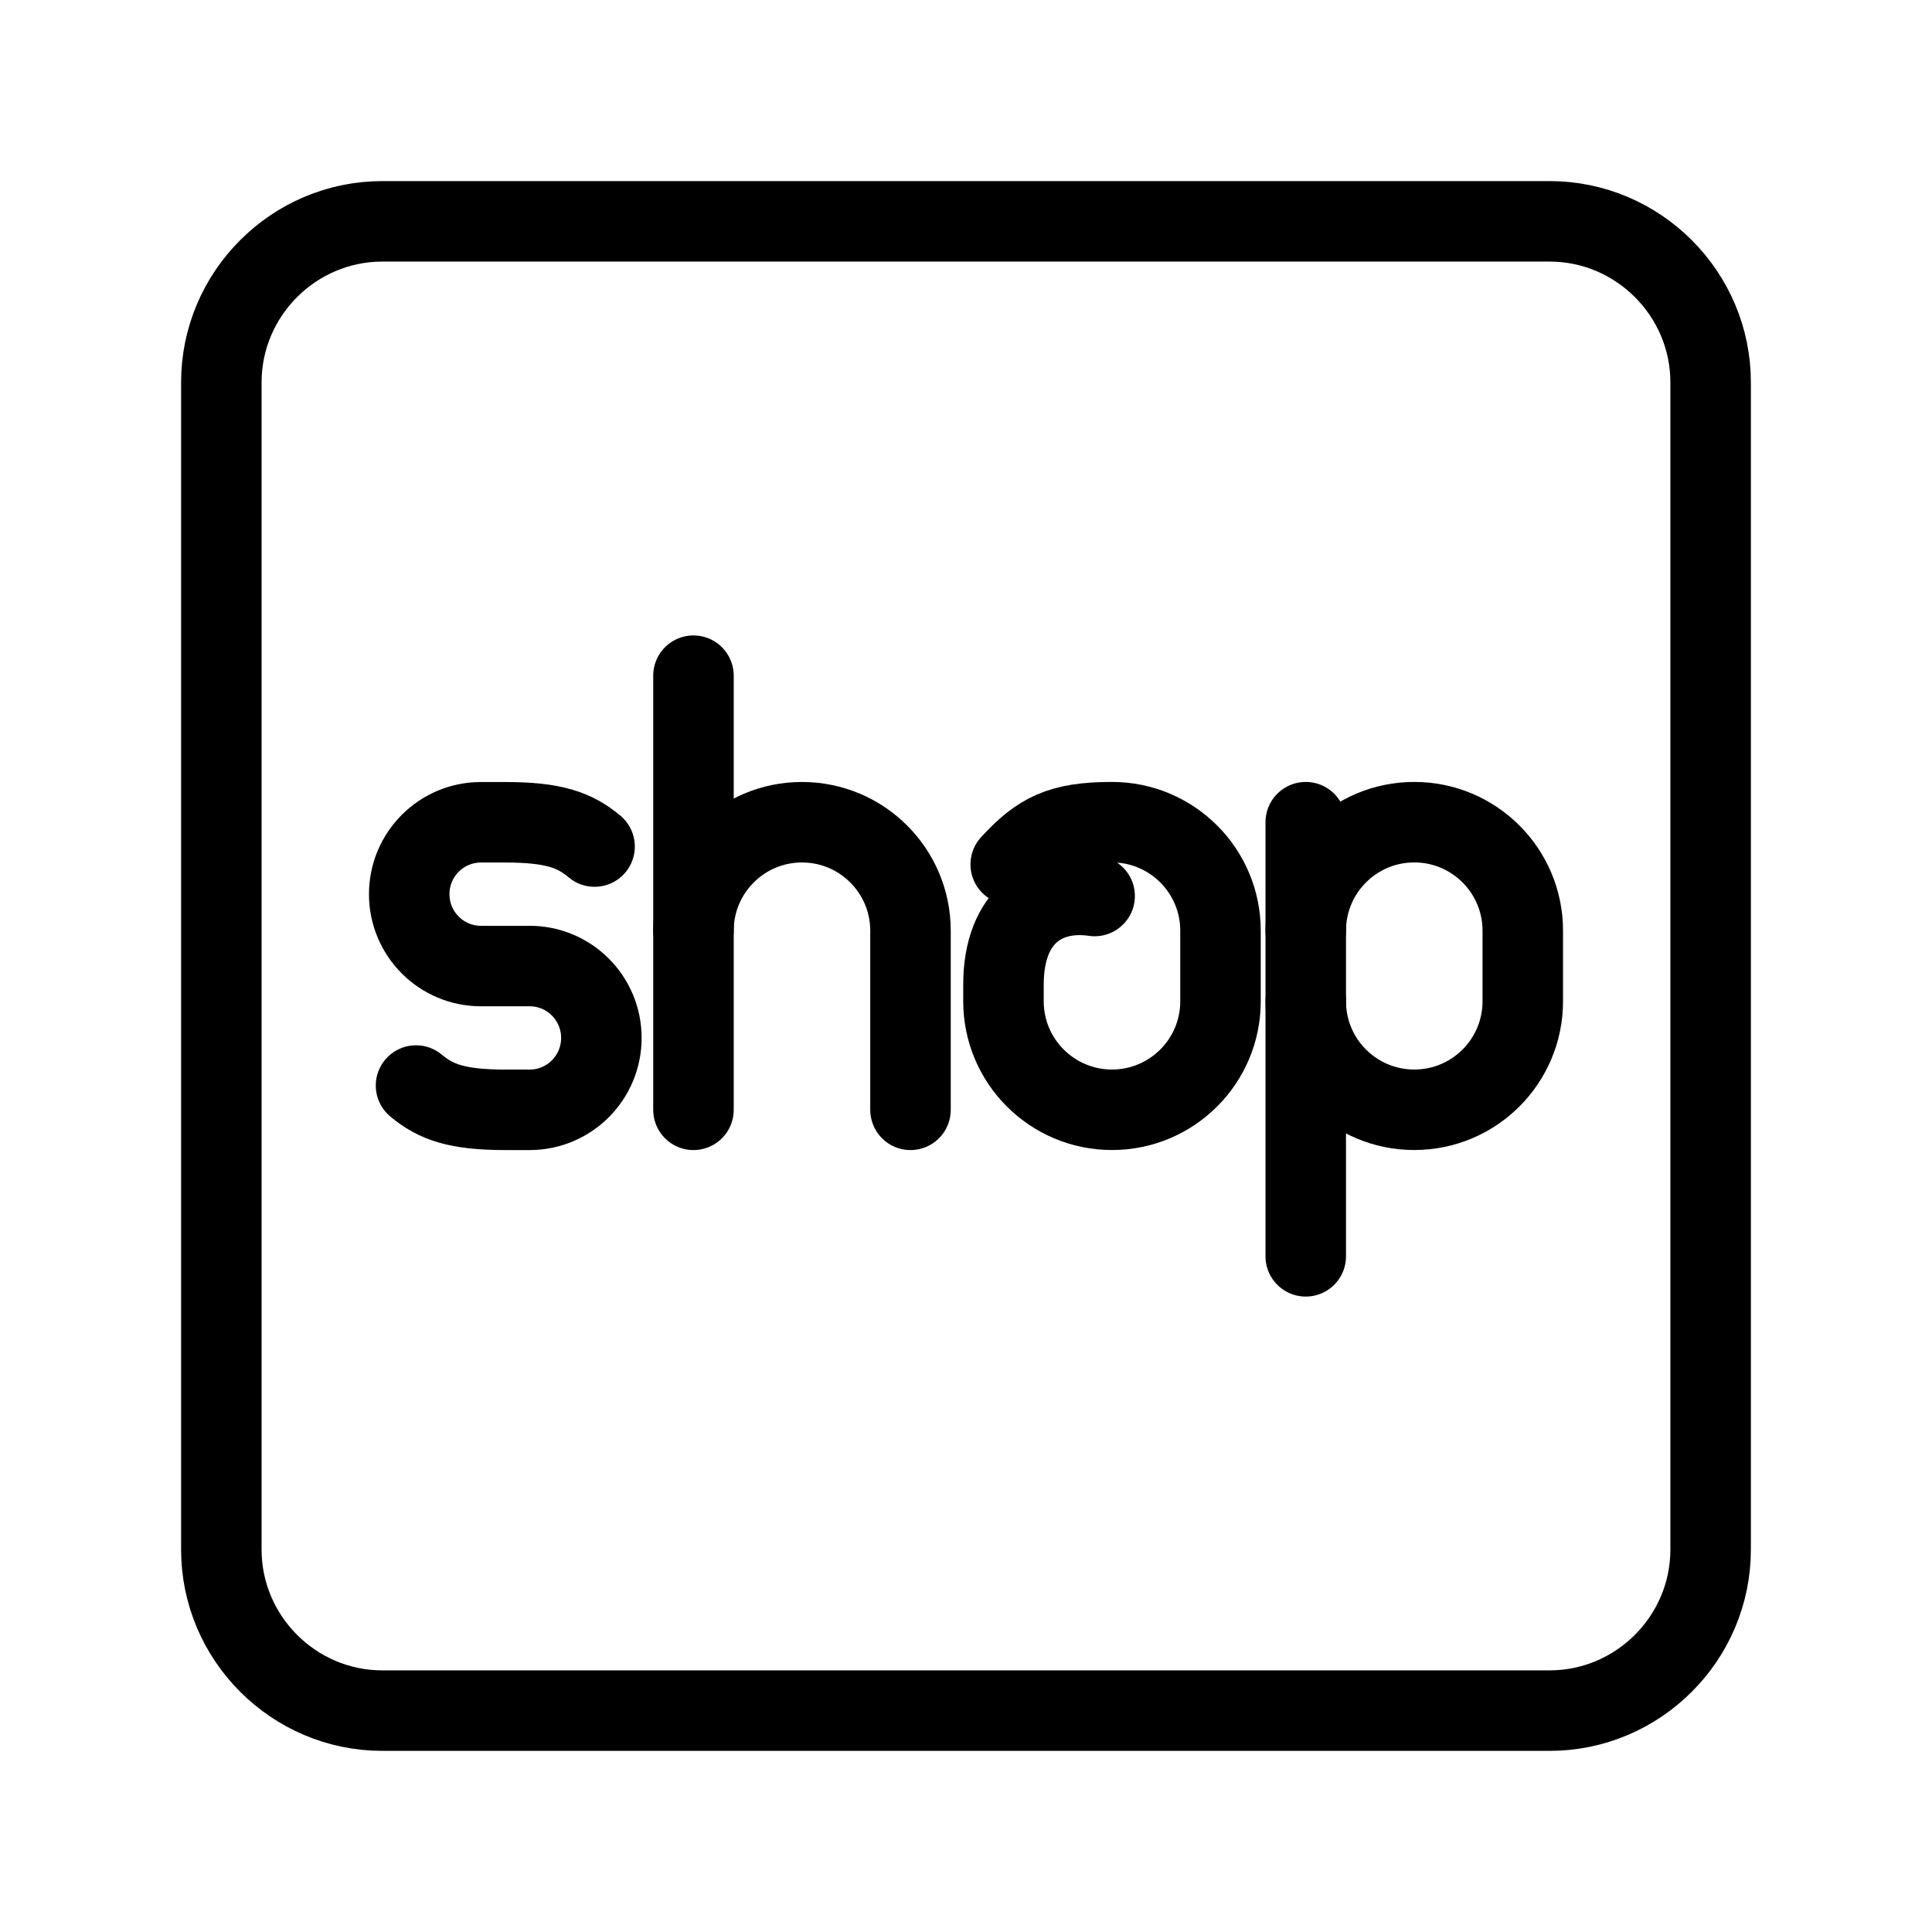 <?xml version="1.0" encoding="UTF-8"?><svg id="b" xmlns="http://www.w3.org/2000/svg" viewBox="0 0 48 48"><defs><style>.d{stroke-width:2px;fill:none;stroke:#000;stroke-linecap:round;stroke-linejoin:round;}</style></defs><path id="c" class="d" d="M38.501,5.499H9.499c-2.2,0-4,1.8-4,4v29.001c0,2.2,1.8,4,4,4h29.001c2.2,0,4-1.8,4-4V9.499c0-2.2-1.8-4-4-4Z"/><path class="d" d="M27.196,22.261c-1.187-.175-2.265.456-2.265,2.201v.414c0,1.489,1.207,2.696,2.696,2.696h0c1.489,0,2.696-1.207,2.696-2.696v-1.753c0-1.489-1.207-2.696-2.696-2.696-1.282,0-1.801.271-2.516,1.049"/><line class="d" x1="17.229" y1="16.787" x2="17.229" y2="27.573"/><path class="d" d="M17.229,23.124c0-1.489,1.207-2.696,2.696-2.696h0c1.489,0,2.696,1.207,2.696,2.696v4.449"/><path class="d" d="M10.336,26.97c.492.413,1.024.603,2.218.603h.605c.985,0,1.782-.8,1.782-1.786h0c0-.987-.798-1.786-1.782-1.786h-1.21c-.985,0-1.782-.8-1.782-1.786h0c0-.987.798-1.786,1.782-1.786h.605c1.194,0,1.725.189,2.218.603"/><path class="d" d="M32.441,24.876c0,1.489,1.207,2.696,2.696,2.696h0c1.489,0,2.696-1.207,2.696-2.696v-1.753c0-1.489-1.207-2.696-2.696-2.696h0c-1.489,0-2.696,1.207-2.696,2.696"/><line class="d" x1="32.441" y1="20.427" x2="32.441" y2="31.213"/></svg>